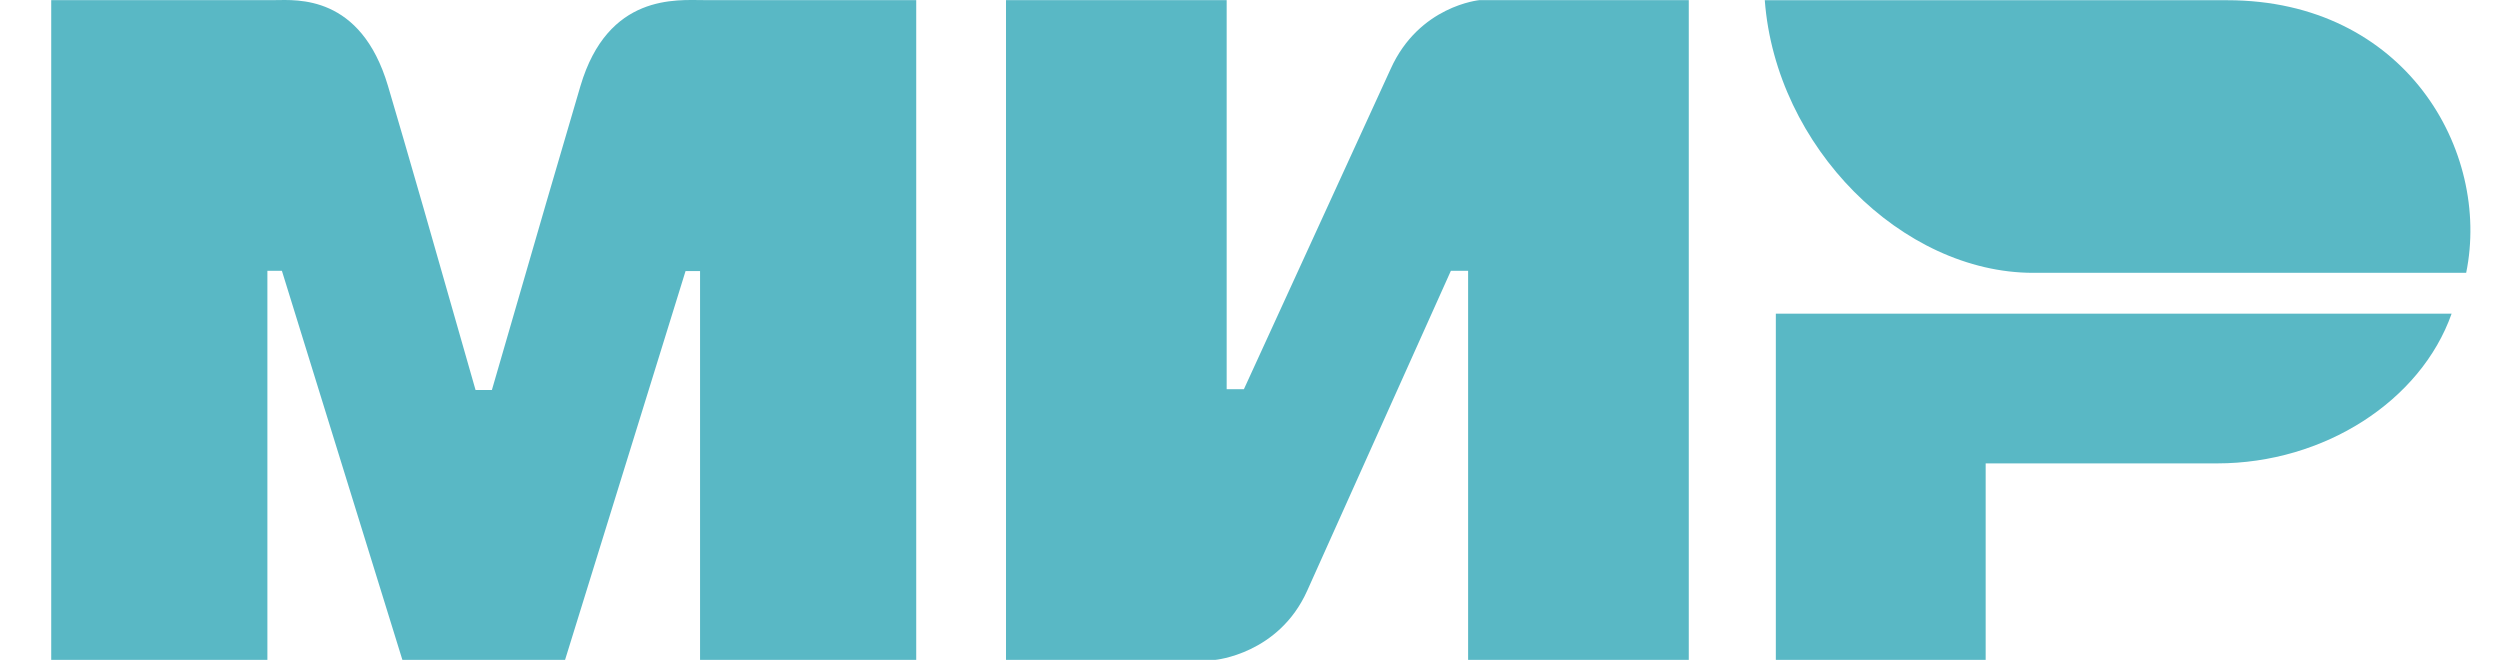 <svg width="45" height="12" viewBox="0 0 45 12" fill="none" xmlns="http://www.w3.org/2000/svg">
<g clip-path="url(#clip0_810_78596)">
<path d="M4.949 0.002C5.338 -0 6.494 -0.104 6.984 1.548C7.314 2.662 7.839 4.486 8.56 7.02H8.854C9.627 4.348 10.159 2.524 10.448 1.548C10.943 -0.122 12.18 0.002 12.675 0.002L16.492 0.002V11.878H12.601V4.879H12.34L10.171 11.878H7.243L5.074 4.874H4.813V11.878H0.922V0.002L4.949 0.002ZM22.08 0.002V7.006H22.39L25.029 1.247C25.541 0.101 26.633 0.002 26.633 0.002H30.398V11.878H26.426V4.874H26.116L23.529 10.634C23.017 11.775 21.873 11.878 21.873 11.878H18.108V0.002H22.08ZM44.129 5.646C43.575 7.216 41.835 8.341 39.908 8.341H35.742V11.878H31.965V5.646H44.129Z" fill="#59B8C5"/>
<path d="M40.09 0.004H31.766C31.964 2.648 34.241 4.911 36.598 4.911H44.391C44.84 2.714 43.292 0.004 40.09 0.004Z" fill="#59B8C5"/>
</g>
<defs>
<clipPath id="clip0_810_78596">
<rect width="43.714" height="12" fill="white" transform="translate(0.922)"/>
</clipPath>
</defs>
</svg>

